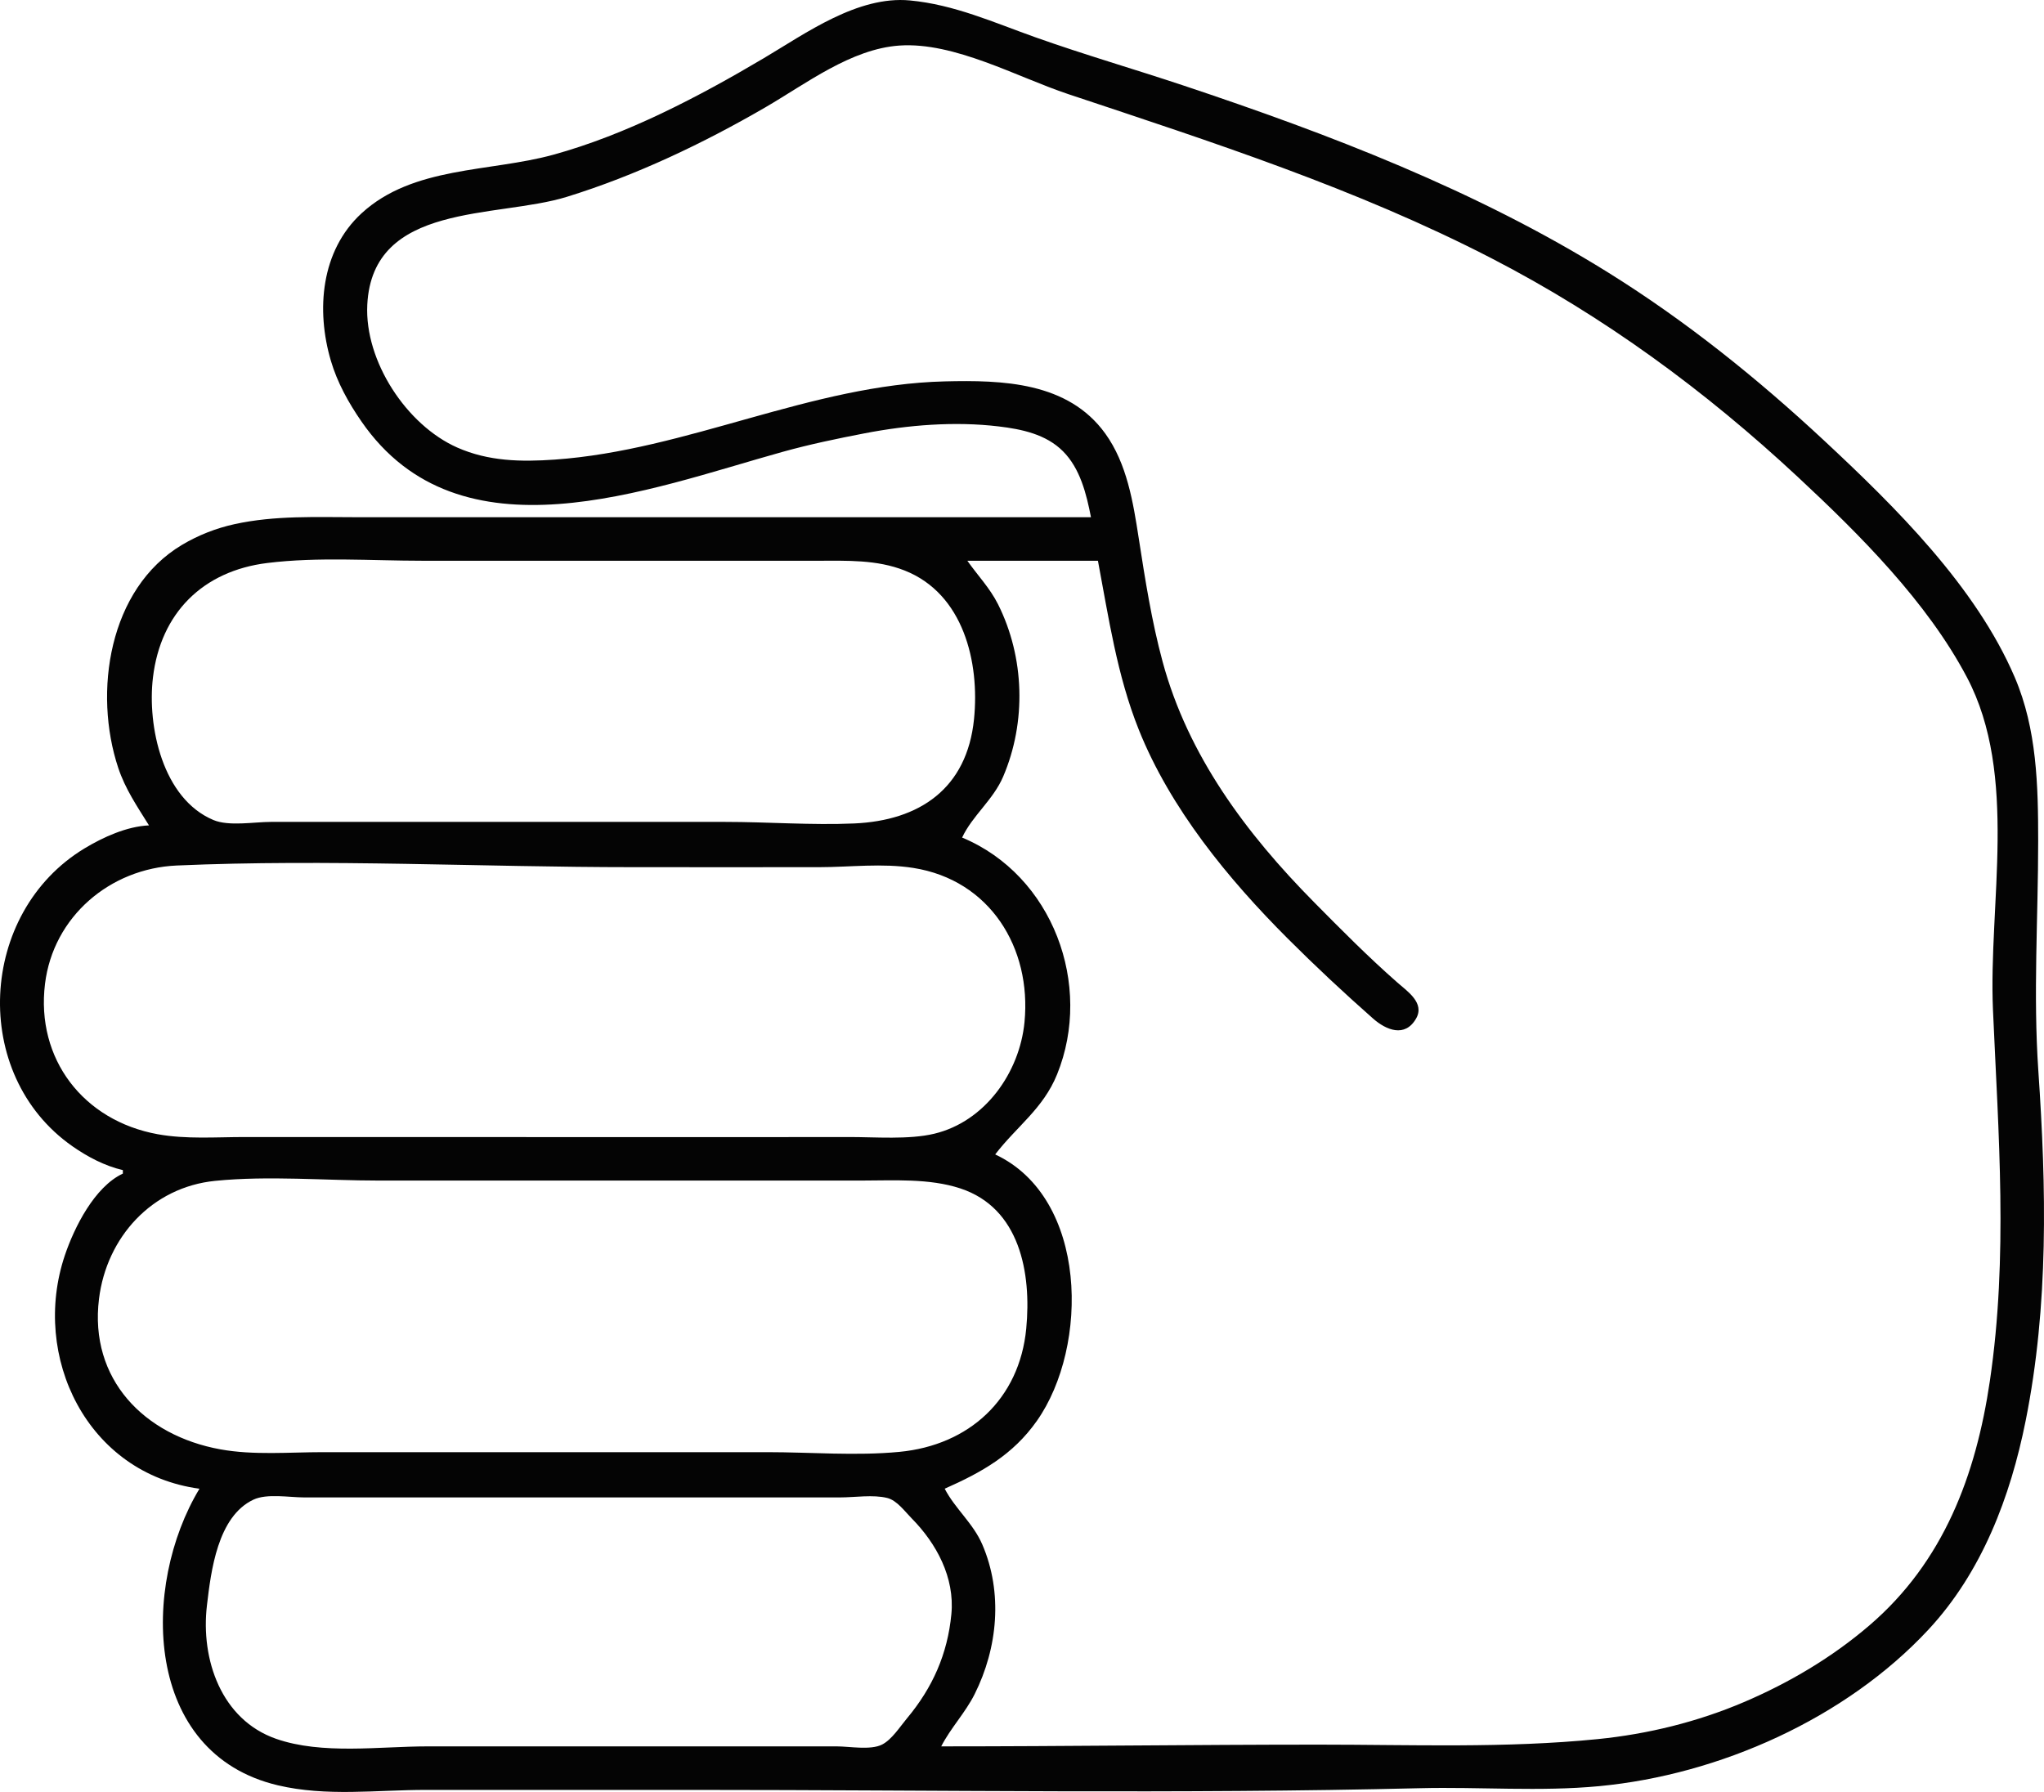 <?xml version="1.0" encoding="UTF-8" standalone="no"?>
<!-- Created with Inkscape (http://www.inkscape.org/) -->

<svg
   width="375.651"
   height="329.359"
   viewBox="0 0 375.651 329.359"
   version="1.1"
   id="svg1"
   xml:space="preserve"
   inkscape:version="1.3.2 (9e3d6414e7, 2024-01-14, custom)"
   sodipodi:docname="rock.svg"
   xmlns:inkscape="http://www.inkscape.org/namespaces/inkscape"
   xmlns:sodipodi="http://sodipodi.sourceforge.net/DTD/sodipodi-0.dtd"
   xmlns="http://www.w3.org/2000/svg"
   xmlns:svg="http://www.w3.org/2000/svg"><sodipodi:namedview
     id="namedview1"
     pagecolor="#ffffff"
     bordercolor="#000000"
     borderopacity="0.25"
     inkscape:showpageshadow="2"
     inkscape:pageopacity="0.0"
     inkscape:pagecheckerboard="0"
     inkscape:deskcolor="#d1d1d1"
     inkscape:document-units="px"
     inkscape:zoom="1.4142136"
     inkscape:cx="125.865"
     inkscape:cy="167.5843"
     inkscape:window-width="2560"
     inkscape:window-height="1296"
     inkscape:window-x="0"
     inkscape:window-y="0"
     inkscape:window-maximized="1"
     inkscape:current-layer="layer1" /><defs
     id="defs1"><inkscape:path-effect
       effect="fillet_chamfer"
       id="path-effect12"
       is_visible="true"
       lpeversion="1"
       nodesatellites_param="F,0,0,1,0,0,0,1 @ F,0,0,1,0,0,0,1 @ F,0,0,1,0,0,0,1 @ F,0,0,1,0,0,0,1 @ F,0,0,1,0,0,0,1 @ F,0,0,1,0,0,0,1 @ F,0,0,1,0,0,0,1"
       radius="0"
       unit="px"
       method="auto"
       mode="F"
       chamfer_steps="1"
       flexible="false"
       use_knot_distance="true"
       apply_no_radius="true"
       apply_with_radius="true"
       only_selected="false"
       hide_knots="false" /><clipPath
       clipPathUnits="userSpaceOnUse"
       id="clipPath37"><path
         id="path38"
         style="fill:#ff0000;fill-opacity:1;fill-rule:nonzero;stroke:none"
         d="M 0,0 V 512 H 512 V 0 Z m 142.406,5.881 c 0.113,0.05 0.244,0.129 0.338,0.15 0.304,0.078 0.613,0.133 0.918,0.209 1.375,0.025 3.582,0.634 7.396,1.414 7.646,1.596 15.312,3.09 22.975,4.6 11.053,2.116 22.121,4.152 33.195,6.152 13.368,2.295 26.785,4.292 40.195,6.322 12.395,1.807 24.834,3.284 37.303,4.477 10.102,1.032 20.237,1.651 30.379,2.113 8.275,0.203 16.54,0.624 24.807,1.029 4.291,0.207 8.586,0.36 12.879,0.521 9.756,0.631 4.631,5.215 0.984,18.195 8.596,0.214 17.195,0.39 25.793,0.52 15.244,0.213 30.491,0.29 45.736,0.346 10.568,0.103 21.139,-0.078 31.705,0.148 5.197,0.277 10.433,0.194 15.598,0.883 8.692,2.202 4.525,0.434 1.359,21.807 -0.128,0.864 -1.691,0.443 -2.549,0.605 -2.463,0.466 -5.005,0.626 -7.498,0.83 -7.686,0.527 -15.399,0.561 -23.1,0.639 -8.032,0.067 -16.064,0.068 -24.096,0.084 0.571,1.954 -0.756,5.529 -2.414,12.775 1.006,0.503 2.032,0.962 3.025,1.492 5.783,3.252 9.501,5.928 10.715,13.162 0.005,0.032 -0.008,0.065 -0.004,0.098 1.341,0.605 2.681,1.218 4.006,1.861 2.909,1.475 5.725,3.117 8.299,5.133 2.277,1.835 4.412,3.843 6.037,6.299 1.664,2.566 3.026,5.31 3.41,8.389 0.136,1.826 0.231,3.631 0.035,5.457 -0.163,1.9 -0.422,3.796 -0.984,5.625 -0.679,2.089 -1.51,4.125 -2.676,5.996 -1.014,1.482 -2.123,3.03 -3.404,4.18 0.66,-0.803 -0.222,0.278 -0.648,0.705 -1.004,1.006 -2.039,1.858 -3.203,2.66 -0.278,0.192 -0.568,0.367 -0.852,0.551 -1.627,0.928 -3.305,1.705 -5.078,2.309 -1.74,0.538 -1.677,0.45 -3.266,1.045 -1.393,0.384 -2.785,0.723 -4.184,1.086 -1.199,0.171 -2.371,0.337 -3.574,0.408 -0.936,0.142 -1.837,0.446 -2.764,0.645 -1.307,0.197 -2.602,0.354 -3.914,0.48 -1.387,0.289 -3.23,0.847 -4.816,0.854 -0.833,0.057 -1.675,0.112 -2.492,0.277 -1.421,0.198 -2.816,0.748 -4.275,0.768 -0.913,0.097 -1.79,0.394 -2.676,0.617 -1.496,0.325 -1.364,0.246 -2.125,0.451 -1.267,0.426 -2.525,0.878 -3.822,1.201 -1.421,0.456 -2.85,0.884 -4.27,1.295 -1.844,0.572 -1.128,0.456 -0.914,0.24 0.227,-0.229 -2.789,1.542 -1.008,0.449 -2.996,1.298 0.73,-0.509 -1.801,0.896 -1.296,0.788 -2.638,1.469 -3.98,2.154 -0.449,0.252 -0.44,0.216 -0.498,0.223 -0.663,0.583 -0.639,0.557 -1.326,1.125 -1.325,1.038 -2.751,2.074 -4.217,2.793 0.132,-0.091 0.528,-0.365 0.395,-0.275 -1.561,1.045 -0.94,0.563 -2.166,1.461 -2.135,1.213 -1.549,0.863 -3.471,1.895 0.125,-0.081 0.504,-0.32 0.377,-0.242 -1.605,0.985 -1.592,0.91 -2.869,1.645 -6.206,2.362 1.211,-0.463 -3.896,1.461 -0.849,0.171 -1.696,0.35 -2.547,0.512 -0.136,0.026 -0.532,0.099 -0.414,0.027 -0.029,0.008 -0.32,0.104 -0.352,0.113 -2.251,0.644 -1.661,0.524 -4.412,0.756 -0.174,0.015 -0.351,-0.005 -0.525,-0.008 -1.342,-0.028 -2.685,-0.068 -4.018,-0.234 -3.899,-0.59 -7.365,-2.161 -9.723,-5.51 -0.606,-1.42 -1.346,-2.788 -1.818,-4.258 -0.788,-2.451 -0.102,-5.226 0.748,-7.6 0.039,-0.25 0.065,-0.51 0.162,-1.039 0.897,-3.545 2.591,-6.688 5.721,-8.76 0.099,-1.194 0.184,-2.39 0.445,-3.561 0.102,-0.442 0.228,-0.91 0.346,-1.373 -0.446,0.162 -0.891,0.327 -1.338,0.488 -1.657,0.553 -3.273,1.156 -4.918,1.758 -2.57,0.651 -5.191,1.246 -7.865,0.795 -3.721,-0.647 -7.065,-2.15 -9.408,-5.271 -0.578,-1.079 -1.231,-2.122 -1.732,-3.238 -0.807,-1.798 -0.78,-3.867 -0.787,-5.801 0.001,-1.013 0.002,-2.026 0.006,-3.039 0.005,-1.082 0.011,-2.163 0.041,-3.244 0.047,-1.491 0.123,-2.986 0.387,-4.457 0.04,-0.19 0.108,-0.367 0.152,-0.555 -5.277,-1.307 -10.492,-2.845 -15.613,-4.67 -0.854,-0.293 -1.668,-0.674 -2.512,-0.99 0.239,0.742 0.434,1.497 0.676,2.238 2.877,5.21 4.371,7.036 2.535,7.875 0.006,0.019 0.012,0.038 0.018,0.057 -2.553,1.054 -5.289,1.458 -7.977,2.012 -3.578,0.857 -7.176,1.578 -10.812,2.131 -4.751,0.672 -9.483,1.44 -14.189,2.373 -6.527,1.315 -13.09,2.427 -19.666,3.465 -7.188,1.121 -14.396,2.112 -21.596,3.152 -4.195,0.576 -2.169,0.303 -6.078,0.822 -3.639,0.483 -6.699,0.222 -9.248,-0.488 -1.17,0.205 -2.342,0.4 -3.512,0.605 -10.19,1.813 -20.408,3.468 -30.576,5.4 -5.168,0.986 -10.316,2.067 -15.477,3.094 0.137,0.839 0.24,1.685 0.307,2.533 0.208,1.914 0.031,3.768 -0.164,5.68 -0.914,3.178 -0.325,1.403 -1.52,4.762 -1.846,3.962 -5.279,6.148 -9.328,7.277 -1.596,0.371 -3.235,0.476 -4.867,0.541 -1.1,0.037 -2.202,0.046 -3.303,0.053 -1.016,0.005 -2.031,0.005 -3.047,0.006 -2.109,0.099 -4.183,-0.241 -6.182,-0.914 -1.034,-0.26 0.437,0.044 -0.107,0.014 -0.652,-0.049 -1.306,-0.06 -1.959,-0.072 -1.558,0.045 -3.078,-0.103 -4.629,-0.268 -0.919,-0.159 -1.806,-0.477 -2.727,-0.609 -1.205,-0.065 -2.378,-0.232 -3.578,-0.402 -0.833,-0.168 -1.639,-0.478 -2.477,-0.598 -0.572,-0.067 -1.149,-0.086 -1.725,-0.104 -1.697,0.041 -3.316,-0.469 -4.941,-0.852 -0.432,-0.079 -0.875,-0.1 -1.314,-0.121 -0.828,-0.04 -1.659,-0.05 -2.488,-0.059 -0.153,-0.001 -0.306,0.013 -0.459,-0.004 -2.073,-0.222 -3.116,-0.547 -4.986,-1.053 -0.101,-0.027 0.196,0.069 0.295,0.104 -0.019,-0.002 -0.038,-0.004 -0.057,-0.006 -2.57,-0.341 -4.731,-0.993 -6.555,-1.84 -4.952,0.979 -9.904,1.975 -14.898,2.697 -4.305,0.565 -8.632,1.113 -12.982,1.088 -18.67,-0.107 -21.283,-16.208 -7.943,-20.773 -5.171,-3.701 -5.517,-12.639 4.07,-20.51 4.674,-3.837 9.874,-6.94 15.17,-9.826 8.607,-4.683 17.868,-7.889 27.258,-10.574 10.999,-3.006 22.229,-5.019 33.502,-6.664 C 136.838,99.133 125.789,98.049 114.771,96.744 108.043,95.941 101.312,95.028 94.756,93.283 90.71,92.14 87.344,90.389 84.742,86.88 83.941,85.801 83.23,84.55 83.049,83.218 82.724,80.832 83.189,78.405 83.26,75.998 85.357,70.506 89.99,67.748 95.016,65.4 c 0.152,-0.064 0.313,-0.102 0.465,-0.164 -1.212,-2.213 1.117,-6.319 3.834,-14.441 -1.98,-0.278 -3.952,-0.604 -5.877,-1.084 -0.957,-0.238 -2.775,0.194 -2.85,-0.789 -0.543,-7.133 0.773,-14.285 1.16,-21.428 4.508,-0.559 9.034,0.033 13.559,0.148 9.987,0.498 19.962,1.149 29.936,1.857 4.363,0.276 8.721,0.623 13.08,0.947 0.634,-0.081 1.268,-0.155 1.908,-0.199 -1.091,-0.231 -2.177,-0.483 -3.27,-0.709 -2.329,-0.451 -4.63,-1.019 -6.936,-1.574 -0.163,-0.038 -0.485,-0.102 -0.629,-0.143 -0.585,-0.143 -1.177,-0.254 -1.762,-0.4 -6.4e-4,0.002 -8.4e-4,0.004 -0.002,0.006 -0.03,0.106 -0.214,-0.052 -0.32,-0.078 0.107,0.027 0.215,0.045 0.322,0.072 0.059,-0.21 0.078,-0.345 0.135,-0.551 -0.981,-1.486 0.76,-5.031 3.045,-14.748 0.366,-2.684 0.582,-4.431 1.146,-5.221 0.075,-0.373 0.143,-0.613 0.219,-1 0.018,-0.095 0.114,-0.072 0.227,-0.021 z M 99.486,71.705 c 0.171,0.07 0.349,0.119 0.525,0.174 -0.068,-0.054 -0.138,-0.105 -0.205,-0.16 -0.083,-0.068 -0.419,-0.054 -0.32,-0.014 z m 369.023,2.861 c 0.221,0.04 0.339,0.068 0.59,0.113 0.464,-0.137 0.136,-0.112 -0.59,-0.113 z M 243.693,114.553 c -10.094,0.607 -20.19,1.177 -30.285,1.752 -0.909,0.314 -1.817,0.629 -2.652,1.094 -2.073,1.081 -4.064,2.309 -6.072,3.504 -0.269,0.147 -0.515,0.328 -0.781,0.479 2.62,-0.452 5.236,-0.923 7.854,-1.389 9.715,-1.704 19.435,-3.395 29.164,-5.021 0.923,-0.152 1.85,-0.269 2.773,-0.418 z m 151.73,3.182 c -1.008,3.986 -2.869,7.845 -3.998,11.812 -3.946,1.547 -8.228,1.44 -12.396,1.316 -1.051,-0.051 -2.094,-0.193 -3.141,-0.285 -0.183,2.288 -0.986,4.442 -2.084,6.674 -1.19,1.708 -0.186,0.346 -1.479,2.244 -0.098,0.144 0.197,-0.288 0.295,-0.432 -0.12,0.144 -0.295,0.514 -0.461,0.842 9.7e-4,0.298 -0.041,0.694 -0.061,1.01 -0.027,1.627 -0.527,3.178 -0.898,4.742 -0.084,0.443 -0.105,0.897 -0.127,1.348 0.001,0.393 -0.094,0.77 -0.145,1.154 0.467,-0.286 0.924,-0.586 1.402,-0.855 0.903,-0.584 2.259,-1.09 3.014,-1.578 1.116,-0.781 2.329,-1.416 3.574,-1.963 0.794,-0.349 1.365,-0.482 0.881,-0.365 1.328,-0.797 2.884,-1.042 4.299,-1.605 1.414,-0.39 2.786,-0.807 4.172,-1.262 1.867,-0.51 2.111,-0.599 3.291,-1.023 -0.638,-0.164 5.604,-1.226 4.281,-1.09 1.525,-0.456 3.089,-0.759 4.66,-1.002 0.826,-0.107 0.776,-0.107 1.65,-0.189 0.009,-8.5e-4 0.017,-7.3e-4 0.027,-0.002 0.098,-0.04 -0.068,-0.021 0.656,-0.203 1.977,-0.475 4.006,-0.674 6.029,-0.826 0.03,-0.002 0.06,-0.004 0.09,-0.006 -0.034,5.2e-4 -0.124,0.009 -0.094,0 0.811,-0.238 1.659,-0.387 2.484,-0.551 1.163,-0.203 2.337,-0.326 3.514,-0.42 1.24,-0.381 2.533,-0.609 3.811,-0.814 0.375,-0.126 5.812,-0.513 2.516,-0.221 -1.41,0.21 4.673,-1.077 1.832,-0.475 0.029,-0.015 4.719,-1.343 2.736,-0.867 0.577,-0.146 1.626,-0.67 0.838,-0.322 -0.136,0.127 -0.482,0.47 0.703,-0.766 0.048,-0.044 0.097,-0.088 0.145,-0.133 0.034,-0.047 0.035,-0.044 0.076,-0.098 0.066,-0.254 0.232,-0.476 0.291,-0.732 0.053,-0.268 0.074,-0.611 0.096,-0.967 1.8e-4,-0.001 -1.9e-4,-0.006 0,-0.008 -0.332,-0.397 -0.665,-0.755 -1.111,-1.045 -1.422,-1.089 -2.954,-1.996 -4.564,-2.773 -2.651,-1.23 -5.274,-2.534 -8.029,-3.516 -3.517,-1.254 -7.139,-2.168 -10.754,-3.084 -2.348,-0.552 -4.698,-1.116 -7.055,-1.641 -0.322,-0.007 -0.645,-0.017 -0.967,-0.023 z m -231.594,2.061 c -0.399,0.043 -0.797,0.098 -1.195,0.143 0.061,0.171 0.124,0.299 0.186,0.488 0.346,-0.193 0.674,-0.42 1.01,-0.631 z m -22.713,3.213 c -6.958,1.209 -13.876,2.629 -20.697,4.477 -7.851,2.198 -15.589,4.871 -22.785,8.756 -4.161,2.229 -8.237,4.657 -11.896,7.656 -0.701,0.575 -1.386,1.018 -2.074,1.488 0.769,-0.098 1.541,-0.183 2.309,-0.285 5.562,-0.822 11.084,-1.924 16.598,-3.025 7.542,-1.539 15.06,-3.196 22.578,-4.848 5.896,-1.327 11.791,-2.65 17.688,-3.971 -0.01,-0.029 0.023,0.015 -0.016,-0.121 -0.373,-1.171 -0.872,-2.458 -1.092,-3.535 -0.624,-2.168 -0.87,-4.384 -0.611,-6.592 z m 0.668,3.717 c -0.062,-0.21 -0.022,0.633 0.197,0.629 0.007,-1.3e-4 0.013,1.2e-4 0.019,0 -0.064,-0.213 -0.154,-0.416 -0.217,-0.629 z m 240.523,2.42 c 0.009,0.007 0.024,0.012 0.033,0.019 0.17,0.133 0.796,0.319 0.619,0.195 -0.01,-0.007 -0.604,-0.202 -0.625,-0.209 -0.009,-0.001 -0.018,-0.004 -0.027,-0.006 z m -30.354,18.768 c 0.263,-0.188 -0.527,0.372 -0.791,0.559 -0.059,0.06 -0.066,0.088 -0.123,0.146 0.311,-0.218 0.584,-0.469 0.914,-0.705 z m -1.467,1.414 c 0.024,-0.013 -0.067,0.034 -0.072,0.035 -0.002,0.002 -0.002,0.004 -0.004,0.006 0.025,-0.014 0.051,-0.027 0.076,-0.041 z m -202.324,5.42 c 0.122,0.259 0.245,0.519 0.367,0.777 0.002,0.001 0.006,-0.001 0.008,0.002 0.07,0.105 0.267,0.428 0.205,0.318 -0.141,-0.248 -0.373,-0.704 -0.58,-1.098 z m 154.186,98.262 c 2.248,0.005 4.496,0.007 6.744,0.033 1.852,0.029 3.704,0.065 5.553,0.188 1.642,0.121 3.279,0.29 4.908,0.529 1.409,0.142 2.811,0.33 4.193,0.646 1.314,0.234 2.612,0.54 3.873,0.98 0.892,0.269 1.802,0.475 2.676,0.801 1.092,0.356 2.153,0.811 3.168,1.348 0.171,0.109 1.6,0.932 1.08,0.674 0.02,0.011 0.083,0.041 0.061,0.035 -0.048,-0.013 -0.186,-0.078 -0.141,-0.057 0.876,0.411 1.699,0.894 2.383,1.584 0.014,0.009 0.029,0.017 0.043,0.025 -0.032,-0.031 -0.064,-0.064 -0.1,-0.092 -1.702,-1.337 1.084,0.721 0.258,0.188 -0.052,-0.033 -0.106,-0.064 -0.158,-0.096 0.023,0.022 0.048,0.043 0.07,0.065 0.814,0.503 1.572,1.071 2.217,1.789 -0.046,-0.048 -0.089,-0.1 -0.139,-0.145 -1.384,-1.255 1.587,1.443 0.312,0.326 0.543,0.473 1.081,0.971 1.488,1.57 0.239,0.239 0.437,0.439 0.488,0.506 0.605,0.476 2.061,1.675 0.455,0.426 0.52,0.351 0.366,0.239 0.924,0.678 0.004,0.003 0.008,0.005 0.012,0.008 0.172,0.155 0.343,0.307 0.553,0.35 0.216,0.168 0.602,0.456 0.863,0.658 0.17,0.078 0.543,0.234 0.332,0.166 1.044,0.387 0.7,0.316 1.82,0.691 0.778,0.347 1.136,0.573 1.875,0.898 0.166,0.095 1.251,0.52 0.74,0.367 0.924,0.316 0.775,0.32 1.762,0.576 0.833,0.292 1.649,0.63 2.451,0.998 0.26,0.138 0.813,0.321 1.207,0.523 0.909,0.338 1.679,0.735 2.512,1.166 0.445,0.264 0.935,0.46 1.363,0.758 0.458,0.247 0.918,0.531 1.268,0.744 0.594,0.283 0.767,0.421 0.975,0.553 -0.012,-0.065 0.191,0.085 0.361,0.201 0.015,0.004 0.03,0.007 0.043,0.014 0.037,0.02 0.067,0.042 0.107,0.068 0.024,0.016 0.084,0.054 0.062,0.041 -0.021,-0.013 -0.007,-0.003 -0.027,-0.016 0.324,0.237 0.626,0.459 0.428,0.201 0.541,0.33 1.116,0.605 1.629,0.982 0.522,0.333 1.024,0.693 1.516,1.068 0.85,0.49 1.737,0.918 2.533,1.498 0.626,0.433 1.272,0.832 1.898,1.264 0.572,0.353 1.128,0.733 1.729,1.037 1.206,0.657 2.298,1.469 3.309,2.398 0.564,0.546 1.13,1.09 1.715,1.613 0.508,0.447 1.03,0.875 1.596,1.248 0.928,0.635 1.825,1.312 2.715,1.998 0.646,0.532 1.304,1.045 2.01,1.496 0.647,0.475 1.338,0.878 2.018,1.305 0.699,0.483 1.351,1.021 2.055,1.496 0.768,0.508 1.568,1.048 2.201,1.705 0.985,0.679 1.938,1.404 2.852,2.176 0.804,0.733 1.611,1.466 2.322,2.293 0.976,0.96 1.88,1.995 2.727,3.07 1.001,1.477 1.895,3.022 2.01,4.852 0.022,2.292 -0.671,4.086 -2.439,5.547 -0.346,0.285 -0.738,0.525 -1.158,0.682 -0.662,0.248 -1.371,0.346 -2.057,0.52 -0.953,-0.004 -1.866,-0.141 -2.748,-0.404 -0.005,0.042 -0.003,0.084 -0.008,0.125 -0.126,0.916 -0.373,1.808 -0.74,2.654 -0.017,0.057 -0.018,0.073 -0.029,0.109 -0.284,0.889 -0.646,1.668 -1.225,2.414 -0.409,0.477 -0.554,0.579 -0.729,0.736 -0.265,0.324 -0.96,0.928 -1.012,0.975 1.617,-1.393 -1.661,1.453 -0.494,0.41 -0.117,0.105 -0.706,0.615 -0.918,0.779 -0.249,0.406 -0.586,0.966 -0.547,1.002 -0.498,0.841 -0.932,1.716 -1.355,2.596 -0.682,1.504 -1.424,2.98 -2.211,4.432 -0.778,1.397 -1.422,2.859 -2.129,4.293 -0.883,1.963 -1.798,3.912 -2.721,5.855 -1.18,2.201 -2.373,4.414 -3.986,6.336 -1.738,1.891 -3.603,3.659 -5.947,4.783 -2.491,1.098 -5.069,1.867 -7.828,1.641 -2.461,-0.215 -4.853,-0.762 -7.17,-1.629 -2.914,-1.095 -5.7,-2.476 -8.279,-4.23 -3.038,-2.122 -5.914,-4.462 -8.576,-7.045 -1.29,-1.328 -2.522,-2.707 -3.693,-4.135 -0.212,0.633 -0.537,1.257 -1.264,2.07 -2.33,2.609 -6.364,2.162 -8.67,-0.145 -1.219,-1.312 -2.136,-2.823 -2.896,-4.436 -0.624,0.572 -1.263,1.13 -1.871,1.717 -1.094,0.02 -2.222,0.327 -3.283,0.06 -2.385,-0.599 -3.679,-2.637 -4.832,-4.553 -1.217,-2.277 -2.299,-4.623 -3.186,-7.051 -1.112,-3.063 -2.202,-6.138 -3.523,-9.119 -1.606,-3.534 -3.375,-6.993 -5.523,-10.234 -1.815,-2.563 -3.722,-5.061 -5.85,-7.371 0.378,0.93 0.728,1.873 1.012,2.842 1.21,3.922 2.216,7.912 2.818,11.977 0.643,4.874 0.833,9.795 0.377,14.699 -0.517,5.29 -1.361,10.599 -3.531,15.496 -0.363,0.807 -0.701,1.627 -1.09,2.422 -0.337,0.689 -0.715,1.354 -1.096,2.018 -0.166,1.607 -0.423,3.202 -0.885,4.764 -0.886,2.462 -1.608,3.95 -3.898,5.504 -0.445,0.302 -0.965,0.564 -1.502,0.596 -0.332,0.02 -0.664,-0.023 -0.996,-0.039 -0.864,0.911 -1.865,1.975 -3.17,2.016 -0.961,0.03 -1.782,-0.008 -2.508,-0.127 -1.335,0.652 -2.712,1.216 -4.135,1.631 -0.794,0.176 -1.578,0.397 -2.381,0.527 -3.263,0.532 -6.647,0.051 -9.699,-1.156 -0.645,-0.295 -1.306,-0.556 -1.936,-0.883 -2.879,-1.493 -5.285,-3.771 -7.154,-6.396 -0.417,-0.677 -0.873,-1.331 -1.252,-2.029 -1.72,-3.174 -2.444,-6.807 -3.121,-10.311 -0.811,-4.998 -1.324,-10.042 -1.709,-15.09 -0.369,-4.84 -0.777,-9.677 -1.35,-14.498 -0.227,0.935 -0.461,1.868 -0.666,2.809 -0.29,1.408 -0.566,2.819 -0.844,4.229 -0.17,4.515 -0.34,9.033 -0.709,13.537 -0.414,5.483 -0.871,10.967 -1.686,16.408 -0.605,4.029 -1.293,8.051 -2.41,11.975 -0.365,1.239 -1.264,4.393 -2.213,5.188 -1.044,0.874 -2.027,2.567 -3.365,2.316 -2.643,-0.494 -4.581,-2.821 -6.871,-4.23 -0.281,-1.563 -0.285,-3.142 -0.111,-4.721 0.039,-0.48 0.092,-0.959 0.135,-1.439 -0.988,-0.7 -1.849,-1.537 -2.459,-2.604 -1.019,-1.985 -1.629,-4.103 -1.895,-6.324 -0.407,-2.997 -0.6,-6.017 -0.549,-9.043 0,-3.65 -9.5e-4,-7.3 -0.002,-10.949 -0.002,-4.383 -0.004,-8.764 -0.014,-13.146 -0.011,-4.28 -0.025,-8.562 -0.086,-12.842 -0.056,-3.319 -0.109,-6.642 -0.404,-9.949 -0.153,-1.531 -0.396,-3.052 -0.736,-4.553 -0.101,0.067 -0.211,0.134 -0.311,0.199 -1.692,1.238 -3.234,2.692 -4.562,4.314 -2.078,2.527 -3.913,5.216 -5.656,7.984 -2.307,3.64 -4.365,7.432 -6.525,11.16 -2.327,4.199 -4.524,8.47 -6.762,12.717 -2.155,4.182 -4.272,8.382 -6.363,12.596 -1.904,3.774 -3.924,7.485 -5.928,11.207 -1.713,3.184 -3.47,6.346 -5.197,9.523 -1.551,2.727 -3.155,5.43 -5.031,7.949 -1.531,1.996 -3.154,4.012 -5.535,5.02 -1.008,0.13 -2.007,0.374 -3.023,0.391 -0.461,0.008 -0.933,-0.116 -1.348,-0.318 -2.282,-1.114 -3.371,-2.228 -4.094,-4.594 -0.365,-1.9 -0.358,-3.712 -0.133,-5.633 0.245,-2.83 0.585,-5.659 1.236,-8.428 0.908,-3.749 2.103,-7.421 3.586,-10.984 1.747,-4.207 3.655,-8.36 6.025,-12.258 2.443,-4.067 5.038,-8.04 7.896,-11.83 2.741,-3.666 5.615,-7.228 8.449,-10.822 2.737,-3.433 5.557,-6.797 8.375,-10.164 2.215,-2.691 4.417,-5.396 6.467,-8.217 1.501,-2.081 2.932,-4.214 4.205,-6.443 0.818,-1.441 1.586,-2.917 2.191,-4.461 3.288,-8.389 10.813,-7.028 11.078,-0.566 1.538,-0.432 3.272,-0.898 4.832,-0.367 0.759,0.258 1.466,0.646 2.199,0.969 2.151,1.469 3.202,3.73 4.027,6.104 0.869,2.717 1.28,5.544 1.58,8.371 0.336,3.622 0.399,7.263 0.461,10.898 0.062,4.332 0.075,8.665 0.086,12.998 0.002,0.903 5e-4,1.806 0.002,2.709 0.061,-0.319 0.129,-0.636 0.191,-0.955 0.04,-1.068 0.081,-2.137 0.125,-3.205 0.22,-5.155 0.398,-10.311 0.746,-15.459 0.29,-4.003 0.661,-8.004 1.328,-11.963 0.468,-2.794 1.208,-5.518 2.283,-8.137 0.576,-1.308 1.243,-2.603 2.232,-3.654 0.276,-0.293 0.513,-0.696 0.9,-0.807 1.666,-0.475 3.41,-0.606 5.115,-0.908 0.67,0.339 1.433,0.535 2.01,1.016 2.198,1.834 2.888,4.556 3.676,7.154 1.169,3.899 1.89,7.912 2.609,11.912 0.943,5.217 1.604,10.481 2.227,15.744 0.678,5.397 1.117,10.818 1.531,16.24 0.377,4.728 0.816,9.464 1.596,14.145 0.586,2.745 0.98,5.826 2.736,8.121 1.073,1.466 2.532,2.559 4.234,3.182 1.621,0.634 3.419,0.603 5.061,0.053 0.352,-0.108 0.682,-0.263 1.02,-0.4 -0.01,-0.248 -0.034,-0.494 -0.035,-0.744 -0.085,-3.551 0.04,-7.105 0.072,-10.656 0.088,-4.572 0.218,-9.143 0.385,-13.713 0.132,-4.91 0.122,-9.824 0.34,-14.732 0.078,-1.73 0.184,-3.458 0.305,-5.186 -0.117,-1.07 -0.237,-2.14 -0.33,-3.213 -0.177,-1.768 -0.279,-3.532 -0.057,-5.299 0.067,-0.313 0.117,-0.532 0.172,-0.777 -0.05,-1.503 -0.039,-3.009 0.049,-4.516 0.118,-2.439 0.76,-4.754 1.779,-6.959 1.355,-2.541 2.99,-3.904 5.697,-4.898 3.344,-0.854 6.07,0.09 9.037,1.584 3.084,1.737 5.775,4.038 8.387,6.406 -0.169,-0.723 -0.346,-1.445 -0.473,-2.178 -0.337,-1.918 -0.39,-3.728 0.453,-5.57 0.263,-0.574 0.734,-1.024 1.102,-1.537 1.512,-0.572 2.949,-1.405 4.535,-1.717 0.649,-0.127 1.321,0.197 1.934,0.445 1.672,0.678 2.814,1.98 3.965,3.289 0.065,0.082 0.116,0.173 0.18,0.256 5.26,-2.866 4.13,-4.521 6.125,-1.154 1.903,3.122 3.711,6.299 5.512,9.48 2.318,4.155 4.389,8.436 6.387,12.752 1.914,4.357 3.833,8.713 5.768,13.061 1.66,3.707 3.489,7.332 5.443,10.891 1.667,2.751 3.742,5.192 5.982,7.484 2.182,2.076 4.513,3.977 6.984,5.693 1.822,1.221 3.776,2.194 5.83,2.949 1.372,0.497 2.766,0.87 4.221,0.971 0.113,-0.007 1.035,-0.062 1.035,-0.062 0.028,-0.005 0.008,-0.064 0.033,-0.076 0.44,-0.213 0.935,-0.377 1.383,-0.582 0.896,-0.583 1.602,-1.379 2.316,-2.164 0.91,-1.302 1.658,-2.707 2.406,-4.105 0.79,-1.726 1.607,-3.439 2.385,-5.17 0.826,-1.715 1.62,-3.444 2.539,-5.111 0.643,-1.194 1.254,-2.403 1.812,-3.639 0.581,-1.239 1.205,-2.456 1.896,-3.637 0.478,-1.013 1.091,-1.936 1.814,-2.789 0.568,-0.662 1.252,-1.191 1.959,-1.691 0.109,-0.077 -0.222,0.148 -0.328,0.229 -0.3,0.266 0.134,-0.082 0.477,-0.369 0.032,-0.03 0.036,-0.038 0.057,-0.055 0.034,-0.027 0.067,-0.054 0.104,-0.078 0.038,-0.037 0.099,-0.085 0.125,-0.109 0.01,-0.024 0.054,-0.102 0.064,-0.125 0.027,-0.335 0.039,-0.672 0.049,-1.008 -0.03,-0.931 0.187,-1.836 0.414,-2.73 0.16,-1.044 0.612,-2.003 1.125,-2.914 0.379,-0.672 0.888,-1.238 1.424,-1.781 -0.618,-0.485 -1.184,-1.022 -1.846,-1.449 -0.787,-0.484 -1.476,-1.106 -2.24,-1.621 -0.789,-0.449 -1.541,-0.956 -2.275,-1.488 -0.884,-0.57 -1.708,-1.222 -2.52,-1.889 -0.64,-0.473 -1.269,-0.961 -1.928,-1.408 -0.929,-0.622 -1.797,-1.321 -2.639,-2.055 -0.726,-0.644 -1.428,-1.317 -2.125,-1.992 -0.331,-0.209 -0.602,-0.501 -0.924,-0.723 -0.061,-0.042 0.223,0.183 0.152,0.162 -0.825,-0.415 -1.594,-0.925 -2.379,-1.408 -0.791,-0.528 -1.594,-1.037 -2.377,-1.576 -0.557,-0.386 -1.168,-0.674 -1.756,-1.01 -0.664,-0.328 -1.353,-0.986 -1.895,-1.297 -0.601,-0.427 -0.739,-0.446 -1.451,-0.871 0.276,0.217 -2.675,-1.589 -0.811,-0.465 -0.668,-0.262 -1.327,-0.769 -1.9,-1.055 -0.647,-0.405 -1.006,-0.546 -1.709,-0.949 0.085,0.141 -1.494,-0.827 -0.711,-0.332 -0.798,-0.333 -1.602,-0.641 -2.379,-1.02 -0.394,-0.153 -0.779,-0.331 -1.18,-0.467 -0.581,-0.107 -1.129,-0.363 -1.689,-0.551 -0.799,-0.328 -1.595,-0.666 -2.361,-1.066 -0.339,-0.103 -0.863,-0.429 -1.145,-0.545 0.523,0.266 -0.996,-0.368 -1.182,-0.434 -0.749,-0.333 -1.492,-0.654 -2.217,-1.039 -1.033,-0.693 -1.198,-0.853 -1.93,-1.42 1.07,0.889 -1.772,-1.348 -0.777,-0.529 -0.864,-0.686 -0.645,-0.461 -1.27,-1.102 -0.141,-0.145 0.607,0.533 0.439,0.42 -0.038,-0.026 -0.388,-0.297 -0.441,-0.338 -0.646,-0.473 -1.181,-1.065 -1.695,-1.674 -0.082,-0.097 0.158,0.201 0.242,0.297 -0.348,-0.317 -0.631,-0.688 -0.918,-1.057 -0.247,-0.231 -0.579,-0.529 -0.732,-0.742 -0.121,-0.168 0.583,0.587 0.432,0.445 -0.422,-0.395 -0.448,-0.454 -0.535,-0.539 -0.002,-0.002 -0.002,-3.2e-4 -0.004,-0.002 -0.009,-0.009 -0.046,-0.046 -0.055,-0.055 -0.013,-8.4e-4 -0.036,-0.012 -0.072,-0.033 -0.754,-0.56 -1.089,-0.787 -1.438,-1.074 -0.092,-0.047 -0.205,-0.095 -0.389,-0.193 -0.672,-0.445 -0.892,-0.549 -1.346,-0.818 0.141,0.093 -0.366,-0.144 -0.545,-0.223 -1.355,-0.598 0.127,-0.007 -0.459,-0.174 -0.819,-0.305 -1.669,-0.498 -2.506,-0.748 -0.855,-0.306 -1.726,-0.53 -2.619,-0.684 -1.115,-0.26 -2.243,-0.423 -3.381,-0.535 -1.536,-0.216 -3.074,-0.391 -4.621,-0.504 -1.637,-0.105 -3.278,-0.133 -4.918,-0.158 -2.199,-0.025 -4.399,-0.029 -6.598,-0.033 -2.75,-0.074 -5.492,0.096 -8.232,0.312 -2.891,0.195 -5.727,0.761 -8.549,1.389 -3.018,0.687 -5.999,1.519 -8.943,2.471 -10.362,3.349 -13.743,-7.129 -3.379,-10.469 3.273,-1.055 6.585,-1.981 9.939,-2.742 3.323,-0.736 6.666,-1.379 10.068,-1.615 3.034,-0.238 6.074,-0.419 9.119,-0.346 z m 76.395,57.688 c -0.023,0.022 -0.046,0.038 -0.076,0.066 0.139,-0.116 0.098,-0.076 0.191,-0.148 4.1e-4,-10e-4 0.002,-0.007 0.002,-0.008 -0.041,0.027 -0.076,0.062 -0.117,0.09 z m -0.076,0.066 c -0.061,0.051 -0.023,0.015 -0.084,0.066 -0.061,0.057 -0.146,0.136 -0.109,0.102 0.141,-0.131 0.116,-0.095 0.193,-0.168 z M 360.986,273.775 c -0.013,-0.009 -0.022,-0.016 -0.035,-0.025 -0.081,-0.059 -0.08,-0.034 -0.15,-0.082 -0.007,-0.002 -0.013,-0.005 -0.019,-0.008 0.097,0.061 0.056,0.024 0.205,0.115 z m -20.146,-10.375 c 0.094,0.138 -0.873,-1.074 -0.355,-0.354 0.07,0.066 0.222,0.221 0.355,0.354 z m -3.879,-3.541 c -0.006,-0.004 -0.013,-0.008 -0.019,-0.012 0.015,0.016 0.036,0.025 0.051,0.041 -0.01,-0.01 -0.021,-0.019 -0.031,-0.029 z m -0.019,-0.012 c -0.029,-0.03 -0.065,-0.049 -0.094,-0.078 -0.089,-0.053 -0.179,-0.108 -0.268,-0.162 0.127,0.072 0.238,0.164 0.361,0.24 z m -153.768,-1.623 c 8.578,0.045 13.331,10.421 3.498,21.713 -1.875,2.153 -3.782,4.278 -5.713,6.381 -1.481,1.715 -3.257,3.124 -4.977,4.584 -1.471,1.277 -3.115,2.341 -4.771,3.357 -0.059,0.032 -0.117,0.063 -0.176,0.096 -0.272,0.201 -0.544,0.401 -0.822,0.594 -0.008,0.006 -0.028,0.019 -0.037,0.025 -0.876,0.739 -1.727,1.354 -2.773,1.947 -1.202,0.947 -2.631,1.65 -3.99,2.309 -1.215,0.575 -2.47,1.019 -3.666,1.621 -1.408,0.662 -2.809,1.331 -4.217,1.992 -0.878,0.372 -1.764,0.718 -2.566,1.223 -1.617,1.11 -3.378,1.985 -5.158,2.795 -1.495,0.657 -2.971,1.334 -4.514,1.883 0.395,-0.291 -3.194,1.149 -2.078,0.791 -1.518,0.669 -1.57,0.736 -2.918,1.391 -0.011,0.005 -0.035,0.016 -0.047,0.021 -0.894,0.561 -0.834,0.541 -2.529,1.291 -10.756,4.757 -6.485,-4.274 -3.33,-12.178 -0.147,0.095 -0.3,0.182 -0.445,0.279 -0.661,0.392 -1.179,0.933 -1.699,1.486 -0.799,0.875 -1.614,1.735 -2.438,2.586 -1.188,1.278 -2.475,2.456 -3.762,3.633 -1.758,1.667 -3.751,3.053 -5.773,4.375 -2.049,1.315 -4.109,2.609 -6.193,3.867 -2.053,1.297 -4.232,2.382 -6.305,3.643 -1.484,0.953 -2.955,1.923 -4.469,2.828 -9.346,5.589 -14.993,-3.871 -5.639,-9.445 1.504,-0.896 2.952,-1.876 4.434,-2.807 2.079,-1.244 4.232,-2.359 6.293,-3.635 1.978,-1.194 3.935,-2.422 5.879,-3.67 1.525,-0.987 3.035,-2.02 4.354,-3.277 1.121,-1.024 2.245,-2.042 3.275,-3.16 0.794,-0.82 1.577,-1.648 2.348,-2.49 1.1,-1.16 2.272,-2.25 3.629,-3.109 1.437,-0.943 2.919,-1.834 4.5,-2.518 1.562,-0.675 2.988,-0.999 4.246,-1.049 0.712,-0.028 1.365,0.036 1.963,0.17 0.705,-0.274 1.396,-0.643 2.074,-0.938 0.102,-0.044 0.208,-0.079 0.312,-0.119 0.795,-0.37 1.595,-0.744 2.301,-1.281 1.632,-0.992 3.309,-1.898 5.094,-2.588 1.215,-0.466 2.358,-1.159 3.555,-1.676 0.612,-0.304 1.244,-0.555 1.867,-0.832 -0.443,-1.623 -1.123,-2.443 -2.451,-1.137 -0.039,0.039 -0.07,0.07 -0.102,0.102 -0.298,0.309 -0.625,0.714 -0.99,1.244 -0.206,0.298 -0.311,0.661 -0.533,0.947 -0.131,0.168 0.166,-0.394 0.271,-0.578 0.192,-0.335 0.4,-0.662 0.621,-0.979 0.109,-0.156 0.243,-0.291 0.365,-0.438 0.082,-0.08 0.076,-0.073 0.145,-0.139 0.164,-0.175 0.392,-0.407 0.635,-0.652 l 0.004,-0.004 c 0.163,-0.204 0.347,-0.433 0.445,-0.551 0.003,-0.003 8.2e-4,-7.6e-4 0.004,-0.004 0.043,-0.061 0.087,-0.121 0.131,-0.182 0.172,-0.31 0.355,-0.613 0.557,-0.904 0.438,-0.652 0.878,-1.299 1.367,-1.914 0.395,-0.549 0.783,-1.103 1.188,-1.645 0.493,-0.718 1.005,-1.418 1.574,-2.078 0.606,-0.756 1.231,-1.494 1.951,-2.145 0.536,-0.516 1.077,-1.03 1.643,-1.514 0.742,-0.629 0.559,-0.4 1.045,-0.906 0.615,-0.509 1.302,-0.995 1.629,-1.246 0.633,-0.519 1.284,-1.02 1.99,-1.436 0.937,-0.656 1.913,-1.271 3.006,-1.645 1.245,-0.495 2.485,-0.999 3.74,-1.467 1.594,-0.594 3.04,-0.846 4.305,-0.834 0.624,0.006 1.204,0.078 1.736,0.203 2.497,-1.477 4.93,-2.222 7.109,-2.211 z m -33.215,20.268 c -0.042,0.042 -0.052,0.051 -0.078,0.076 -0.019,0.023 -0.006,0.008 -0.023,0.029 0.032,-0.032 0.066,-0.067 0.096,-0.098 0.002,-0.003 0.004,-0.005 0.006,-0.008 z m 20.713,16.059 c -0.004,0.002 -0.008,0.004 -0.012,0.006 -0.076,0.067 -0.15,0.13 -0.225,0.195 0.012,-0.009 0.025,-0.017 0.037,-0.025 0.067,-0.059 0.101,-0.089 0.199,-0.176 z m 208.84,15.477 c -0.076,0.063 -0.152,0.127 -0.229,0.189 -0.007,0.008 -0.009,0.016 -0.016,0.023 0.068,-0.052 0.093,-0.095 0.244,-0.213 z m 6.818,0.16 c 0.008,0.008 0.017,0.018 0.025,0.025 0.059,0.018 0.206,0.066 0.156,0.045 -0.008,-0.003 -0.102,-0.04 -0.182,-0.07 z m 0.027,0.027 c 0.288,0.275 0.598,0.7 0.852,0.434 -0.287,-0.138 -0.578,-0.268 -0.852,-0.434 z m -7.807,1.277 c -0.005,0.013 -0.011,0.022 -0.016,0.035 -0.013,0.034 -0.046,0.14 -0.033,0.105 0.034,-0.095 0.021,-0.063 0.049,-0.141 z m 6.301,8.336 c 0.03,-0.029 -0.042,0.036 -0.094,0.082 -0.009,0.015 -0.012,0.019 -0.021,0.035 0.045,-0.045 0.025,-0.031 0.115,-0.117 z m -217.244,41.275 c -8.3e-4,0.031 -0.005,0.061 -0.006,0.092 -0.002,0.088 0.05,0.347 0.043,0.26 -0.01,-0.117 -0.024,-0.235 -0.037,-0.352 z m -64.971,55.986 c 2.526,0.21 4.814,2.846 4.617,7.654 0.031,0.038 0.061,0.076 0.092,0.113 0.099,-0.207 0.188,-0.418 0.307,-0.615 2.023,-2.631 1.638,-2.494 8.668,-0.566 0.458,0.125 0.675,0.555 0.826,1.057 0.356,-0.341 0.685,-0.708 1.074,-1.018 1.839,-1.208 4.573,-1.64 6.455,-0.188 0.89,0.687 1.494,1.69 2.121,2.623 0.387,0.576 0.458,2.207 0.512,2.693 -9.8e-4,0.377 -0.074,0.748 -0.096,1.123 3.278,-0.127 6.558,-0.193 9.84,-0.213 11.124,-0.097 22.25,-0.018 33.375,-0.051 13.745,-0.008 27.49,-0.016 41.234,-0.051 14.309,-0.04 28.618,-0.092 42.926,-0.258 13.299,-0.161 26.597,-0.41 39.895,-0.689 10.594,-0.221 21.189,-0.45 31.779,-0.814 5.57,-0.209 11.144,-0.379 16.695,-0.898 0.018,-0.002 0.017,-1.2e-4 0.035,-0.002 0.279,-0.029 0.628,-0.067 1.299,-0.129 0.194,-0.018 0.564,-0.244 0.582,-0.051 0.004,0.041 0.01,0.067 0.014,0.107 1.033,0.115 0.683,0.993 0.607,4.396 0.163,0.893 0.294,1.575 0.447,2.215 2.374,-0.147 4.747,-0.311 7.121,-0.447 6.165,-0.357 12.336,-0.581 18.508,-0.766 1.598,0.036 3.205,-0.203 4.803,-0.09 0.298,0.021 0.883,-0.195 0.891,0.104 0.028,1.082 -0.062,2.161 -0.119,3.242 1.009,0.004 2.018,0.028 3.027,0.029 7.903,0.06 15.807,0.119 23.707,0.365 2.287,0.081 4.575,0.139 6.861,0.23 0.626,0.025 1.254,0.045 1.879,0.092 0.416,0.031 0.889,-0.078 1.244,0.143 1.663,1.032 3.124,2.359 4.686,3.539 -0.069,0.268 -0.107,0.548 -0.164,0.82 2.518,-0.183 5.036,-0.356 7.553,-0.545 0.386,-0.028 4.355,-0.487 4.379,0.035 0.111,2.397 0.274,4.095 0.41,5.486 2.189,-0.129 4.377,-0.28 6.566,-0.4 0.063,-0.014 0.12,-0.017 0.166,-0.006 5.099,-0.319 3.401,-0.506 1.828,10.469 0.107,-0.006 0.227,0.039 0.322,-0.01 0.114,-0.057 -0.113,0.009 -0.326,0.037 -0.004,0.027 -0.008,0.035 -0.012,0.062 -0.055,0.387 -0.773,0.123 -1.16,0.18 -0.622,0.091 -1.245,0.176 -1.867,0.264 -1.213,0.169 -2.434,0.259 -3.65,0.398 1.523,3.982 1.082,4.188 -2.311,4.381 -0.072,0.167 -0.343,0.126 -0.639,0.06 -0.064,0.003 -0.075,0.01 -0.141,0.014 -5.828,0.254 -11.657,0.503 -17.482,0.812 -7.84,0.416 -15.685,0.742 -23.529,1.066 3.405,0.125 6.811,0.212 10.215,0.381 9.444,0.481 18.877,1.215 28.264,2.369 3.673,0.432 7.321,1.108 10.887,2.094 0.569,0.157 1.144,0.297 1.697,0.502 0.634,0.235 1.238,0.545 1.857,0.816 0.465,0.286 1,0.48 1.395,0.857 1.215,1.162 3.041,3.152 2.705,5.146 -0.268,1.589 -1.058,3.069 -1.883,4.453 -0.612,1.027 -3.086,2.032 -3.904,2.439 -2.975,1.095 -6.064,1.802 -9.186,2.357 3.535,0.051 7.07,0.102 10.604,0.225 4.028,0.257 8.14,0.216 12.088,1.141 3.575,1.557 3.395,1.006 3.035,8.717 -0.018,0.376 -0.271,0.65 -0.592,0.887 0.277,1.58 -0.382,2.026 -3.006,2.393 -3.262,0.433 -6.533,0.791 -9.797,1.207 -1.242,0.147 -2.486,0.272 -3.729,0.412 1.621,0.779 0.06,2.954 -1.74,10.324 -0.105,0.43 -0.879,0.118 -1.32,0.154 -1.352,0.11 -3.106,0.174 -4.459,0.232 -8.059,0.35 -16.128,0.49 -24.191,0.699 -12.787,0.282 -25.575,0.386 -38.363,0.574 -16.169,0.228 -32.341,0.323 -48.512,0.398 -17.219,0.146 -34.437,0.028 -51.652,-0.322 -15.487,-0.371 -30.958,-1.166 -46.424,-2.035 -12.523,-0.773 -25.044,-1.583 -37.564,-2.396 -7.067,-0.456 -14.14,-0.788 -21.215,-1.088 -0.563,-0.024 -1.125,-0.048 -1.688,-0.072 -0.745,-0.033 -1.334,-0.053 -2.055,-0.104 -0.17,-0.012 -0.51,0.127 -0.508,-0.043 4.9e-4,-0.046 -0.002,-0.075 -0.002,-0.121 -0.148,-0.071 -0.237,-0.181 -0.246,-0.365 -7.522,-0.413 -15.033,-0.99 -22.533,-1.688 -2.369,-0.22 -4.733,-0.495 -7.098,-0.756 -5.758,0.113 -11.518,0.188 -17.277,0.254 -11.071,0.116 -22.142,0.166 -33.213,0.065 -8.609,-0.164 -17.217,-0.402 -25.826,-0.572 -4.543,-0.084 -9.086,-0.14 -13.629,-0.197 -0.405,0.08 -0.921,0.291 -0.979,-0.039 -2.954,-0.045 -2.515,-0.476 -1.203,-5.916 -1.046,-4.306 -1.243,-4.651 1.004,-4.619 0.004,-0.022 0.008,-0.029 0.012,-0.051 0.079,-0.438 0.889,-0.006 1.334,-0.008 2.385,-0.009 0.806,0.011 3.619,-0.047 7.371,-0.205 14.74,-0.492 22.105,-0.832 10.682,-0.493 21.36,-1.063 32.039,-1.615 0.157,-0.575 0.243,-0.849 0.414,-1.506 0.002,-0.007 0.151,0.01 0.17,0.006 -0.163,-0.566 -0.048,-0.294 0.861,0.031 0.756,0.03 1.571,0.051 1.738,0.062 1.404,0.12 2.808,0.231 4.211,0.357 0.319,-2.22 2.875,-3.197 4.566,-3.727 1.104,-0.345 2.357,-0.175 3.486,-0.279 4.259,-10e-4 8.513,0.246 12.768,0.416 2.288,0.11 4.575,0.226 6.863,0.338 1.187,-1.298 1.313,-2.373 -1.977,-2.744 -0.036,-0.004 -0.073,-0.008 -0.109,-0.012 -0.009,-6.8e-4 -0.018,-7e-4 -0.027,-0.002 -0.008,-0.001 -0.015,-0.003 -0.023,-0.004 0.017,0.002 0.034,0.004 0.051,0.006 1.432,0.107 2.866,0.165 4.299,0.256 3.55,0.211 7.098,0.431 10.654,0.5 3.324,0.129 6.65,0.238 9.975,0.359 3.736,-0.397 7.475,-0.772 11.225,-1.031 11.566,-0.833 23.144,-1.517 34.742,-1.682 12.51,-0.098 25.016,0.103 37.514,0.695 12.044,0.638 24.072,1.513 36.072,2.732 5.708,0.563 11.413,1.166 17.111,1.82 -0.28,-0.203 -0.572,-0.384 -0.857,-0.576 0.088,-2.837 -0.382,-5.747 0.264,-8.512 0.167,-0.716 1.269,-0.758 1.959,-1.012 2.412,-0.888 5.163,-0.363 7.652,-0.529 7.876,0.127 15.743,0.541 23.613,0.834 11.513,0.445 23.03,0.8 34.551,0.957 11.416,0.138 22.834,0.13 34.248,-0.195 8.073,-0.227 16.159,-0.501 24.197,-1.318 -6.517,-0.64 -13.045,-1.162 -19.586,-1.498 -12.89,-0.64 -25.793,-0.952 -38.699,-1.002 -15.357,-0.096 -30.717,-0.045 -46.074,-0.117 -14.844,-0.058 -29.688,-0.123 -44.529,-0.402 -11.85,-0.25 -23.702,-0.598 -35.529,-1.416 -7.218,-0.558 -14.504,-1.174 -21.51,-3.098 -0.295,-0.11 -3.118,-1.009 -4.043,-1.816 -8.093,-0.215 -16.186,-0.473 -24.271,-0.869 -7.856,-0.423 -15.731,-0.827 -23.527,-1.926 -3.575,-0.565 -7.889,-0.784 -8.6,-6.113 -0.008,-0.057 0.006,-0.099 0,-0.154 -5.186,1.174 -10.38,2.317 -15.588,3.393 -6.446,1.324 -12.922,2.496 -19.395,3.684 -1.166,1.139 -2.789,1.394 -4.389,0.832 -0.713,0.13 -1.423,0.277 -2.137,0.406 -0.756,1.546 -1.567,3.069 -2.721,4.355 -0.253,0.224 -1.726,1.693 -2.354,1.74 -4.116,0.309 -5.503,0.41 -7.4,-2.771 -0.155,-0.375 -0.324,-0.744 -0.465,-1.125 -4.296,0.657 -8.603,1.234 -12.938,1.596 -4.697,0.386 -9.501,0.806 -14.164,-0.098 -1.856,-0.866 -4.583,-1.488 -4.945,-4.127 -0.63,-4.589 1.169,-6.359 4.561,-8.172 4.242,-2.127 8.707,-3.745 13.236,-5.15 3.139,-0.989 6.292,-1.929 9.453,-2.844 -1.553,-2.429 -1.547,-4.498 -0.393,-7.551 1.172,-2.243 2.629,-4.303 4.475,-6.051 0.026,-0.023 0.054,-0.043 0.08,-0.066 0.015,-1.335 0.017,-2.671 0.053,-4.006 0.03,-1.056 0.108,-2.11 0.154,-3.166 -3.068,-5.223 -0.95,-9.231 2.498,-9.434 1.069,-1.093 2.363,-1.596 3.613,-1.492 z m 336.646,38.768 c 0.002,-0.012 0.002,-0.016 0.004,-0.027 -0.075,0.004 -0.148,0.013 -0.227,0.006 0.036,0.039 0.125,0.035 0.223,0.021 z m -320.346,-2.898 c -0.025,0.003 -0.05,0.003 -0.074,0.006 -0.05,0.011 -0.099,0.024 -0.148,0.035 0.074,-0.014 0.148,-0.027 0.223,-0.041 z m 40.25,9.141 c 0.965,0.425 1.732,1.272 2.229,0.004 -0.743,0.007 -1.486,-0.027 -2.229,-0.004 z m 277.627,16.695 c 0.062,0.054 0.124,0.115 0.184,0.17 0.052,0.048 -0.098,-0.103 -0.146,-0.154 -0.009,-0.006 -0.028,-0.009 -0.037,-0.016 z m -140.166,7.143 c -0.219,0.015 -0.44,0.007 -0.658,0.031 -0.133,0.015 0.274,0.056 0.402,0.018 0.074,-0.022 0.17,-0.034 0.256,-0.049 z" /></clipPath></defs><g
     inkscape:label="Layer 1"
     inkscape:groupmode="layer"
     id="layer1"
     transform="translate(-258.854,25.321)"><path
       style="display:inline;fill:#040404;stroke:none;stroke-width:1"
       d="m 286.234,126.383 c -2.152,-3.456 -4.343,-6.647 -5.646,-10.56 -4.618,-13.864 -1.774,-32.97 11.726,-41.003 2.968,-1.766 6.225,-3.049 9.6,-3.792 7.498,-1.65 15.091,-1.284 22.72,-1.284 h 31.68 103.04 c -0.826,-4.257 -1.981,-8.961 -5.15,-12.13 -3.132,-3.132 -7.581,-4.053 -11.81,-4.559 -8.072,-0.966 -16.677,-0.269 -24.64,1.267 -5.038,0.972 -10.094,2.024 -15.04,3.399 -24.726,6.871 -59.363,20.579 -77.432,-5.576 -2.384,-3.451 -4.444,-7.154 -5.632,-11.2 -2.718,-9.257 -1.849,-20.163 5.653,-27.063 9.456,-8.696 23.522,-7.556 35.171,-10.746 13.428,-3.676 26.795,-10.674 38.72,-17.744 7.768,-4.606 17.301,-11.529 26.88,-10.633 8.143,0.762 15.418,4.054 23.04,6.764 8.971,3.19 18.163,5.849 27.2,8.861 26.92,8.973 53.91,19.323 78.08,34.376 14.295,8.903 27.377,19.415 39.68,30.875 13.086,12.19 27.918,26.84 35.063,43.549 4.068,9.512 4.297,19.916 4.297,30.08 0,14.116 -0.937,28.136 0.03,42.24 1.471,21.486 1.921,43.059 -2.333,64.32 -2.792,13.958 -8.044,27.831 -17.885,38.4 -15.188,16.312 -38.366,26.642 -60.451,28.746 -10.914,1.039 -22.004,0.111 -32.96,0.379 -44.311,1.085 -88.774,0.315 -133.12,0.315 h -49.602 c -9.042,0 -18.274,1.262 -27.2,-0.849 -24.768,-5.858 -25.179,-36.67 -14.4,-54.511 -20.684,-2.788 -30.994,-24.321 -24.746,-42.88 1.746,-5.186 5.473,-12.618 10.666,-15.04 v -0.64 c -3.322,-0.769 -6.498,-2.445 -9.28,-4.391 -18.824,-13.17 -17.298,-42.944 2.24,-54.744 3.426,-2.069 7.787,-4.049 11.84,-4.225 m -19.108,29.12 c -1.699,13.832 7.066,25.167 20.708,27.643 5.226,0.949 10.707,0.517 16,0.517 h 27.2 c 27.947,0 55.893,0.045 83.84,0 4.822,-0.008 11.001,0.512 15.68,-0.608 9.315,-2.229 15.688,-11.239 16.586,-20.512 1.322,-13.665 -6.363,-26.121 -20.426,-28.34 -5.774,-0.911 -11.504,-0.15 -17.28,-0.141 -11.413,0.019 -22.827,0 -34.24,0 -27.857,0 -55.979,-1.527 -83.84,-0.307 -12.309,0.539 -22.714,9.418 -24.228,21.747 m 9.92,57.92 c -1.808,14.718 8.264,25.094 22.308,27.643 6.128,1.112 12.67,0.517 18.88,0.517 h 32.64 48.96 c 8.094,0 16.269,0.715 24.32,-0.054 12.78,-1.221 22.065,-9.684 23.306,-22.666 0.977,-10.221 -1.173,-22.152 -12.106,-25.754 -5.737,-1.89 -12.281,-1.446 -18.24,-1.446 h -28.16 -60.48 c -9.875,0 -20.258,-0.928 -30.08,0.054 -11.611,1.161 -19.955,10.36 -21.348,21.705 m 9.92,-114.24 c -1.075,8.986 1.762,22.291 11.109,26.213 2.865,1.202 7.48,0.347 10.56,0.347 h 24.32 59.2 c 7.828,0 15.9,0.629 23.68,0.286 12.019,-0.528 20.729,-6.409 22.025,-19.167 1.063,-10.461 -1.925,-23.051 -12.745,-27.323 -5.139,-2.029 -10.583,-1.797 -16,-1.797 h -22.08 -50.56 c -9.395,0 -19.15,-0.738 -28.48,0.412 -11.878,1.464 -19.614,9.199 -21.029,21.028 m 9.92,170.56 c -1.174,9.942 2.627,21.009 12.709,24.53 8.455,2.953 18.998,1.39 27.84,1.39 h 55.04 20.16 c 2.33,0 6.21,0.738 8.319,-0.329 1.801,-0.912 3.286,-3.267 4.56,-4.791 4.736,-5.664 7.491,-11.86 8.187,-19.2 0.636,-6.714 -2.73,-12.968 -7.307,-17.6 -1.242,-1.257 -2.691,-3.29 -4.479,-3.738 -2.599,-0.652 -5.964,-0.102 -8.64,-0.102 h -18.24 -58.56 -21.76 c -2.706,0 -6.795,-0.758 -9.28,0.409 -6.599,3.098 -7.803,13.119 -8.549,19.431 M 460.634,77.743 h -24 c 1.891,2.696 4.143,5.01 5.641,8 4.896,9.767 5.227,21.66 0.942,31.68 -1.833,4.287 -5.669,7.182 -7.543,11.2 16.665,6.939 24.107,27.1 17.455,43.52 -2.566,6.336 -7.439,9.574 -11.375,14.72 17.068,7.978 17.297,35.266 7.668,48.96 -4.411,6.273 -10.158,9.47 -16.948,12.48 1.899,3.665 5.223,6.344 6.903,10.24 3.813,8.842 2.857,19.003 -1.402,27.52 -1.713,3.425 -4.425,6.238 -6.141,9.6 23.166,0 46.281,-0.32 69.44,-0.32 17.041,0 34.247,0.682 51.2,-1.014 9.214,-0.922 18.361,-3.167 26.88,-6.803 8.304,-3.543 16.172,-8.196 23.04,-14.08 13.664,-11.706 19.608,-27.621 22.167,-44.983 3.362,-22.809 1.567,-45.297 0.566,-68.16 -0.851,-19.429 4.708,-43.121 -4.777,-61.12 C 613.042,85.317 600.634,72.936 589.274,62.354 572.253,46.498 553.671,32.838 532.954,22.145 508.146,9.341 481.602,0.785 455.194,-8.017 c -9.422,-3.141 -20.936,-9.626 -31.04,-8.931 -8.891,0.612 -17.187,7.03 -24.64,11.356 -11.45,6.645 -23.813,12.531 -36.48,16.448 -12.945,4.003 -35.742,0.932 -36.68,19.848 -0.513,10.34 7.215,22.106 16.52,26.227 5.763,2.553 11.765,2.655 17.92,2.224 24.379,-1.708 47.117,-13.773 71.68,-14.376 10.583,-0.26 22.663,0.07 29.521,9.605 3.985,5.54 5.113,12.615 6.135,19.2 1.181,7.613 2.378,15.274 4.393,22.72 4.67,17.265 15.359,31.577 27.793,44.16 5.001,5.061 10.01,10.119 15.359,14.811 1.875,1.645 5.065,3.762 3.43,6.616 -2.041,3.563 -5.512,2.112 -7.91,-0.004 -5.385,-4.752 -10.601,-9.625 -15.68,-14.704 -10.94,-10.94 -21.578,-23.906 -27.376,-38.4 -3.995,-9.988 -5.525,-20.539 -7.504,-31.04"
       id="path39-9"
       sodipodi:nodetypes="cssssccsssssssssssssssssssssssscsccssccssscssssssccsscssssscssccsscssssscssccsscsssssssccsscccsscscscsscssssssssssssssssssssssscssc" /></g></svg>
